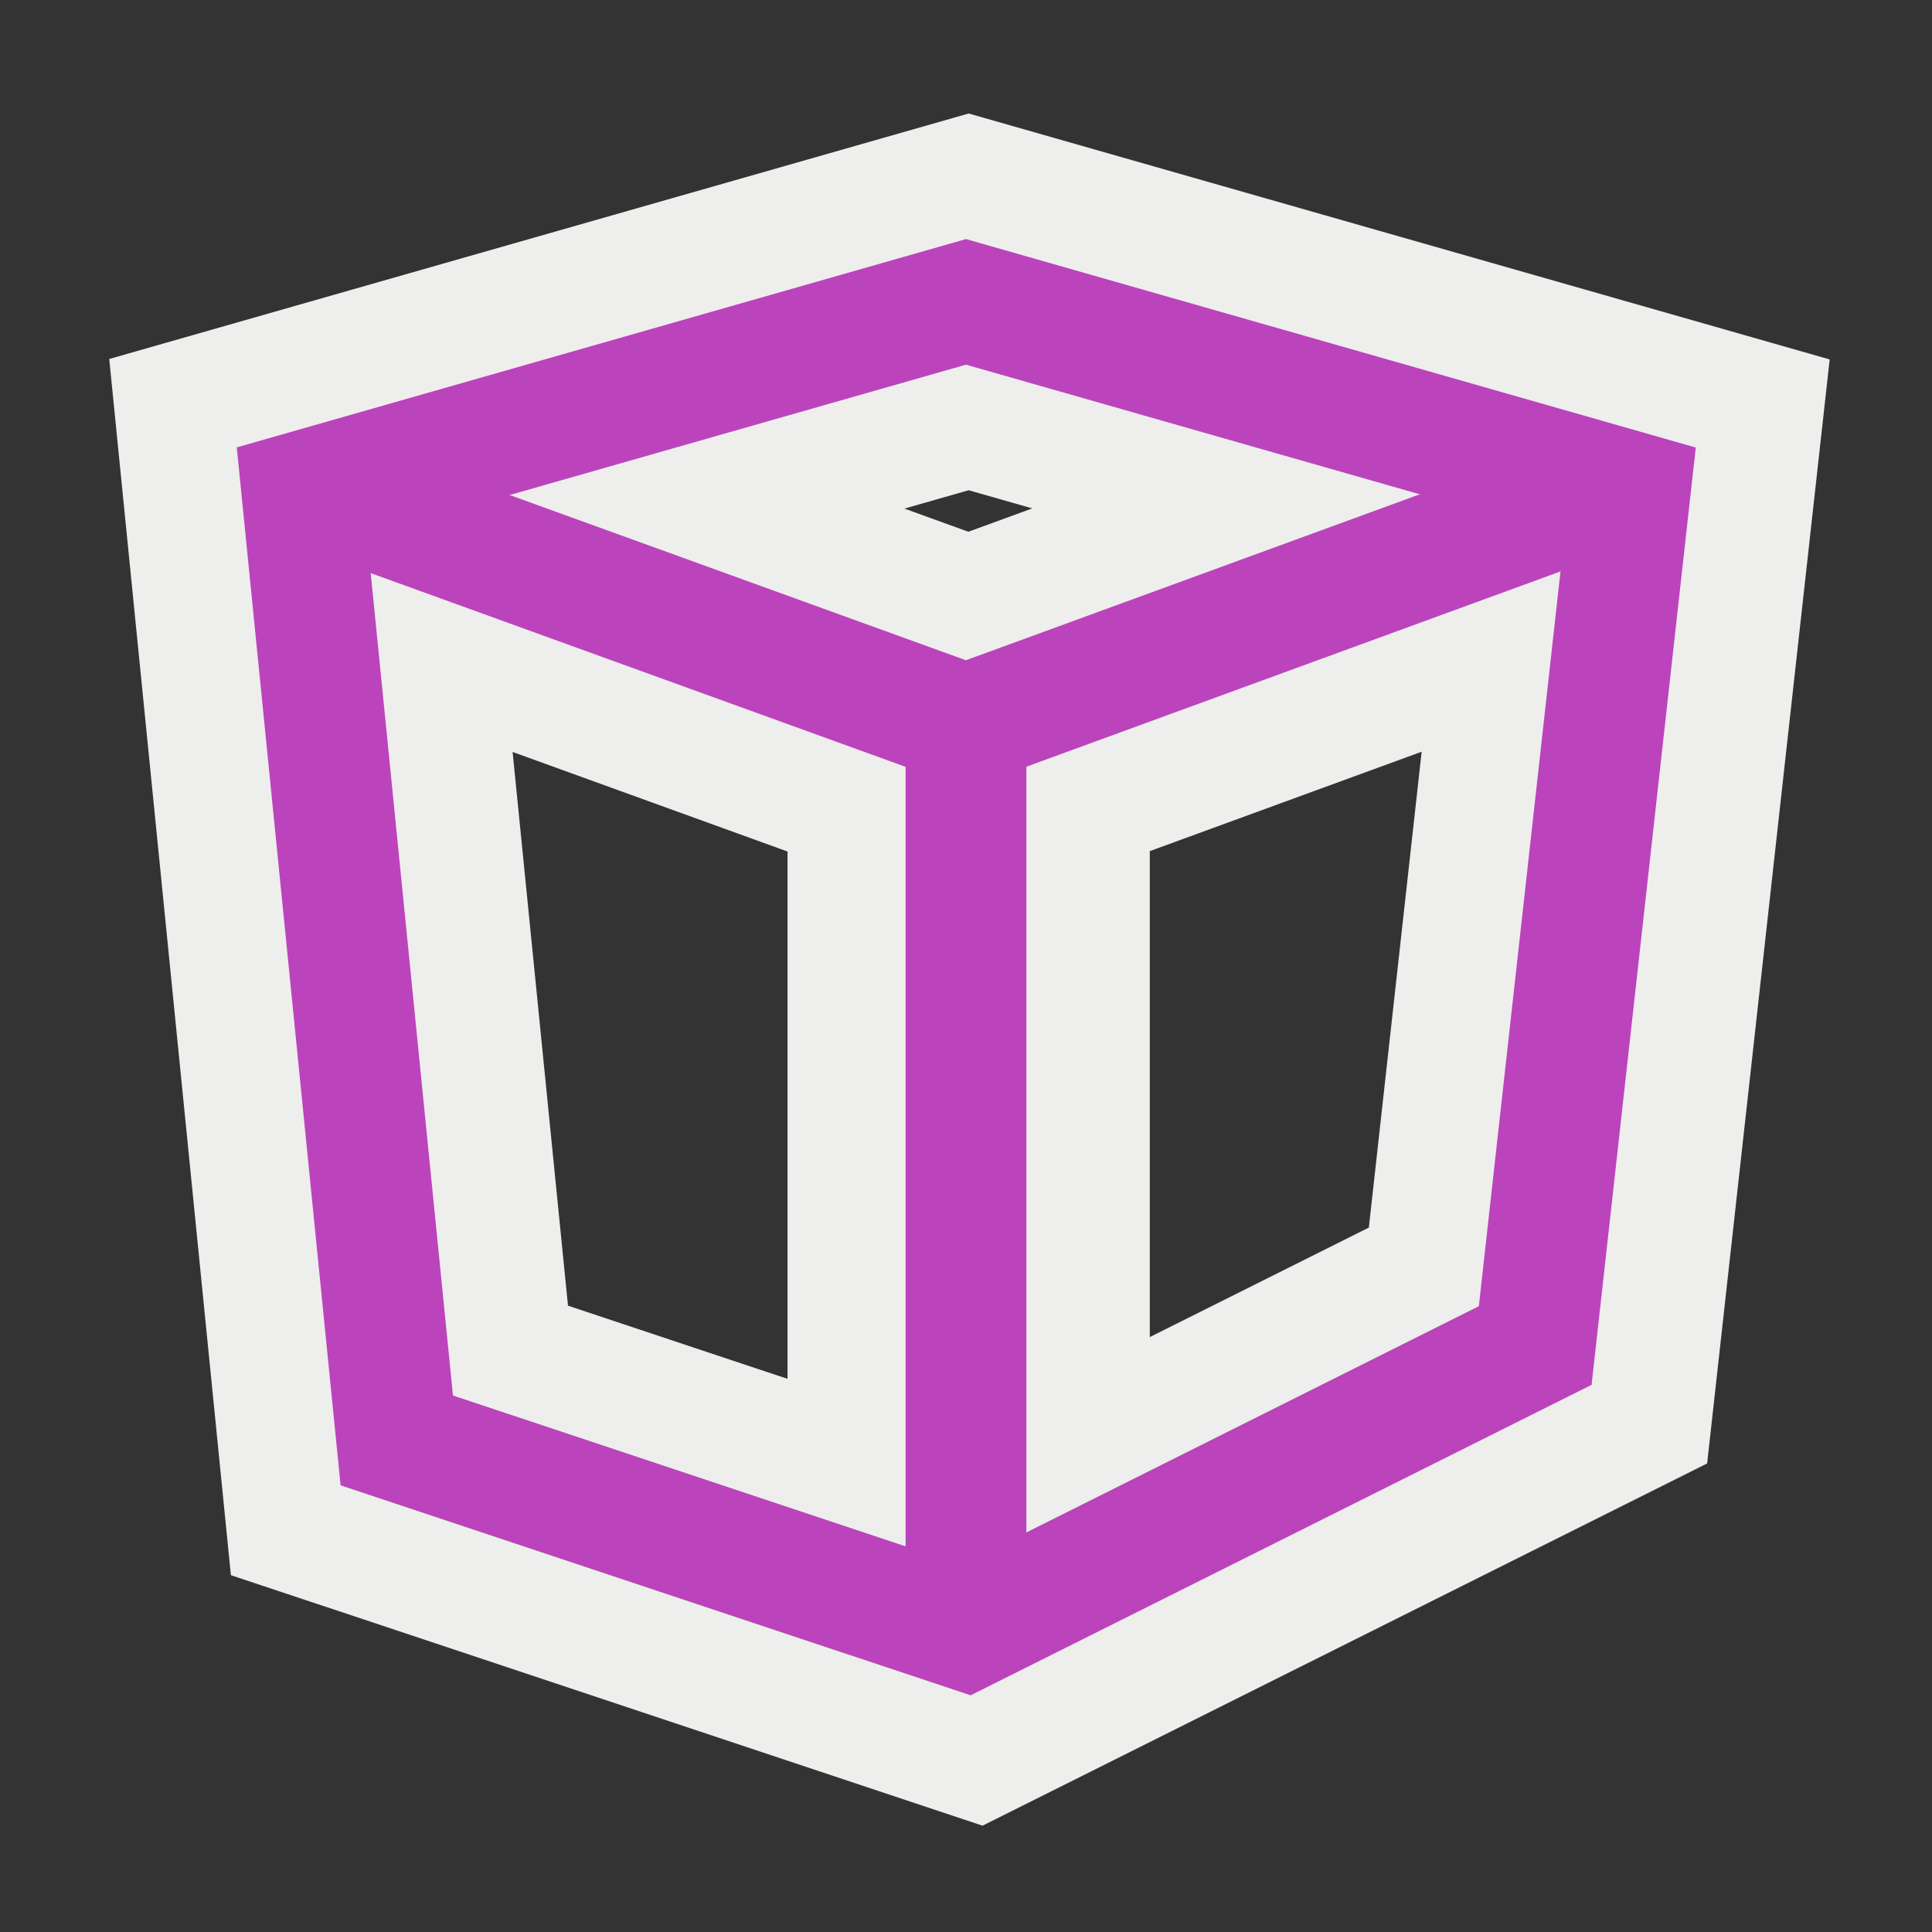 <?xml version="1.0" encoding="UTF-8" standalone="no"?>
<!-- Created with Inkscape (http://www.inkscape.org/) -->
<svg
   xmlns:dc="http://purl.org/dc/elements/1.1/"
   xmlns:cc="http://web.resource.org/cc/"
   xmlns:rdf="http://www.w3.org/1999/02/22-rdf-syntax-ns#"
   xmlns:svg="http://www.w3.org/2000/svg"
   xmlns="http://www.w3.org/2000/svg"
   xmlns:sodipodi="http://sodipodi.sourceforge.net/DTD/sodipodi-0.dtd"
   xmlns:inkscape="http://www.inkscape.org/namespaces/inkscape"
   width="16px"
   height="16px"
   id="svg9505"
   sodipodi:version="0.32"
   inkscape:version="0.44.1"
   sodipodi:docbase="e:\dev_clean\src\houdini\support\icons\view"
   sodipodi:docname="display_templates.svg">
  <rect width="100%" height="100%" fill="#333333" stroke="none"/>
  <defs
     id="defs9507" />
  <sodipodi:namedview
     id="base"
     pagecolor="#ffffff"
     bordercolor="#666666"
     borderopacity="1.0"
     inkscape:pageopacity="0.0"
     inkscape:pageshadow="2"
     inkscape:zoom="22.197802"
     inkscape:cx="8"
     inkscape:cy="8"
     inkscape:current-layer="layer1"
     showgrid="true"
     inkscape:grid-bbox="true"
     inkscape:document-units="px"
     inkscape:window-width="1357"
     inkscape:window-height="1090"
     inkscape:window-x="279"
     inkscape:window-y="4" />
  <g
     id="layer1"
     inkscape:label="Layer 1"
     inkscape:groupmode="layer">
    <path
       style="fill:none;fill-opacity:1;fill-rule:evenodd;stroke:#eeeeec;stroke-width:3;stroke-linecap:butt;stroke-linejoin:miter;stroke-miterlimit:4;stroke-dasharray:none;stroke-opacity:1"
       d="M 2.522,4.071 L 3.308,11.929 L 8.022,13.5 L 12.737,11.143 L 13.522,4.071 L 8.022,2.5 L 2.522,4.071 z "
       id="path9524" />
    <path
       style="opacity:1;color:black;fill:none;fill-opacity:1;fill-rule:evenodd;stroke:#eeeeec;stroke-width:3;stroke-linecap:butt;stroke-linejoin:miter;marker:none;marker-start:none;marker-mid:none;marker-end:none;stroke-miterlimit:4;stroke-dasharray:none;stroke-dashoffset:0;stroke-opacity:1;visibility:visible;display:inline;overflow:visible"
       d="M 2.5,4 L 8.022,6 L 13.492,4"
       id="path9526" />
    <path
       style="opacity:1;color:black;fill:none;fill-opacity:1;fill-rule:evenodd;stroke:#eeeeec;stroke-width:3;stroke-linecap:butt;stroke-linejoin:miter;marker:none;marker-start:none;marker-mid:none;marker-end:none;stroke-miterlimit:4;stroke-dasharray:none;stroke-dashoffset:0;stroke-opacity:1;visibility:visible;display:inline;overflow:visible"
       d="M 8.022,6 L 8.022,13.324"
       id="path9528"
       sodipodi:nodetypes="cc" />
    <path
       style="fill:none;fill-opacity:1;fill-rule:evenodd;stroke:#bb44bc;stroke-width:1px;stroke-linecap:butt;stroke-linejoin:miter;stroke-opacity:1"
       d="M 2.5,4.071 L 3.286,11.929 L 8,13.5 L 12.714,11.143 L 13.5,4.071 L 8,2.5 L 2.5,4.071 z "
       id="path3450" />
    <path
       style="fill:none;fill-opacity:1;fill-rule:evenodd;stroke:#bb44bc;stroke-width:1px;stroke-linecap:butt;stroke-linejoin:miter;stroke-opacity:1;opacity:1;color:black;marker:none;marker-start:none;marker-mid:none;marker-end:none;stroke-miterlimit:4;stroke-dasharray:none;stroke-dashoffset:0;visibility:visible;display:inline;overflow:visible"
       d="M 2.478,4 L 8,6 L 13.47,4"
       id="path9520" />
    <path
       style="fill:none;fill-opacity:1;fill-rule:evenodd;stroke:#bb44bc;stroke-width:1px;stroke-linecap:butt;stroke-linejoin:miter;stroke-opacity:1;opacity:1;color:black;marker:none;marker-start:none;marker-mid:none;marker-end:none;stroke-miterlimit:4;stroke-dasharray:none;stroke-dashoffset:0;visibility:visible;display:inline;overflow:visible"
       d="M 8,6 L 8,13.324"
       id="path9522"
       sodipodi:nodetypes="cc" />
  </g>
</svg>
